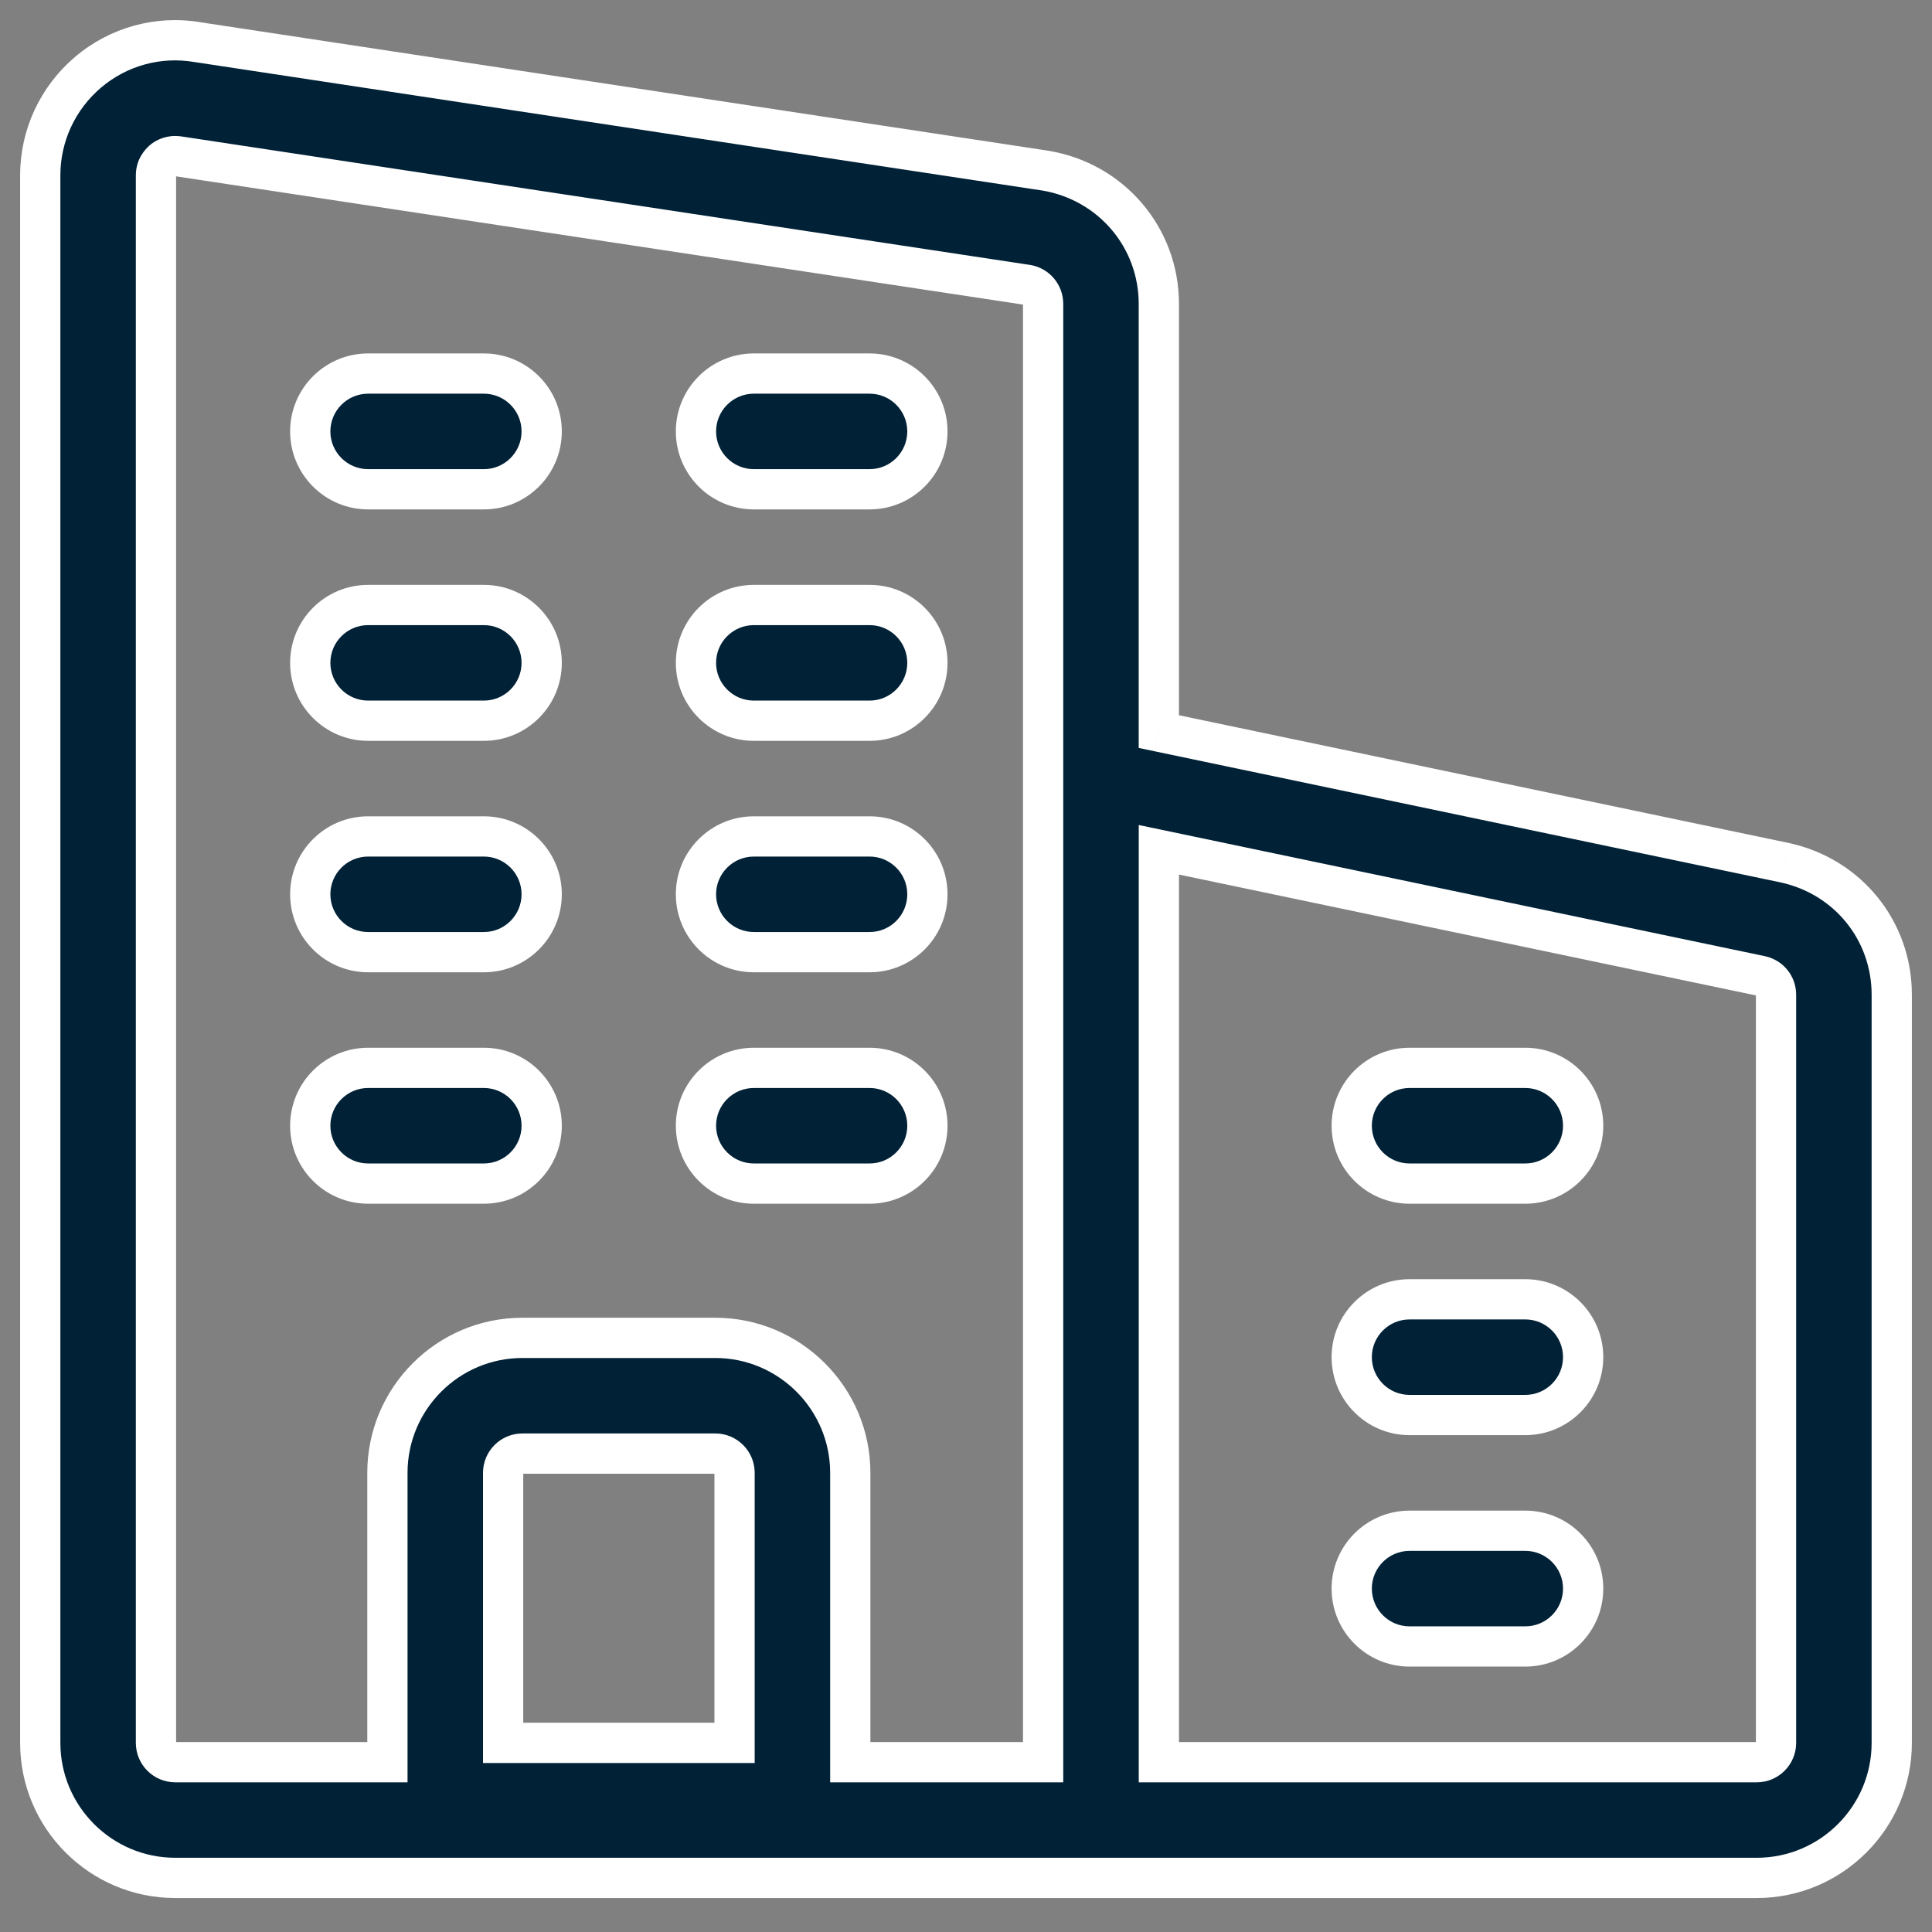 <svg width="48" height="48" viewBox="0 0 48 48" fill="none" xmlns="http://www.w3.org/2000/svg">
<rect x="0" y="0" width="48" height="48" fill="#808080" stroke="none"/>
<path fill-rule="evenodd" clip-rule="evenodd" d="M27.33 46.656H4.354C2.505 46.656 1 45.151 1 43.301V4.357C1 3.368 1.433 2.436 2.186 1.796C2.94 1.156 3.932 0.882 4.904 1.047L25.966 4.238C27.613 4.512 28.791 5.904 28.791 7.55V18.176L44.355 21.436C45.919 21.783 47 23.129 47 24.714V43.302C47 45.151 45.495 46.656 43.646 46.656H27.354L27.33 46.656ZM4.046 3.989C4.097 3.945 4.201 3.878 4.356 3.878C4.387 3.878 4.419 3.882 4.454 3.887L25.516 7.077C25.748 7.115 25.916 7.314 25.916 7.55V43.781H21.125V36.593C21.125 34.743 19.62 33.239 17.771 33.239H12.979C11.13 33.239 9.625 34.743 9.625 36.593V43.781H4.354C4.09 43.781 3.875 43.566 3.875 43.301V4.357C3.875 4.163 3.982 4.045 4.046 3.989ZM43.646 43.781H28.792V21.113L43.751 24.246C43.971 24.296 44.125 24.488 44.125 24.714V43.302C44.125 43.566 43.91 43.781 43.646 43.781ZM12.5 43.301H18.25V36.593C18.25 36.328 18.035 36.114 17.771 36.114H12.979C12.715 36.114 12.5 36.328 12.5 36.593V43.301ZM9.146 12.156H12.021C12.814 12.156 13.458 11.512 13.458 10.718C13.458 9.925 12.814 9.281 12.021 9.281H9.146C8.352 9.281 7.708 9.925 7.708 10.718C7.708 11.512 8.352 12.156 9.146 12.156ZM21.604 12.156H18.729C17.936 12.156 17.291 11.512 17.291 10.718C17.291 9.925 17.936 9.281 18.729 9.281H21.604C22.397 9.281 23.041 9.925 23.041 10.718C23.041 11.512 22.397 12.156 21.604 12.156ZM9.146 17.906H12.021C12.814 17.906 13.458 17.262 13.458 16.468C13.458 15.675 12.814 15.031 12.021 15.031H9.146C8.352 15.031 7.708 15.675 7.708 16.468C7.708 17.262 8.352 17.906 9.146 17.906ZM21.604 17.906H18.729C17.936 17.906 17.291 17.262 17.291 16.468C17.291 15.675 17.936 15.031 18.729 15.031H21.604C22.397 15.031 23.041 15.675 23.041 16.468C23.041 17.262 22.397 17.906 21.604 17.906ZM9.146 23.656H12.021C12.814 23.656 13.458 23.012 13.458 22.218C13.458 21.425 12.814 20.781 12.021 20.781H9.146C8.352 20.781 7.708 21.425 7.708 22.218C7.708 23.012 8.352 23.656 9.146 23.656ZM21.604 23.656H18.729C17.936 23.656 17.291 23.012 17.291 22.218C17.291 21.425 17.936 20.781 18.729 20.781H21.604C22.397 20.781 23.041 21.425 23.041 22.218C23.041 23.012 22.397 23.656 21.604 23.656ZM9.146 29.406H12.021C12.814 29.406 13.458 28.762 13.458 27.968C13.458 27.175 12.814 26.531 12.021 26.531H9.146C8.352 26.531 7.708 27.175 7.708 27.968C7.708 28.762 8.352 29.406 9.146 29.406ZM21.604 29.406H18.729C17.936 29.406 17.291 28.762 17.291 27.968C17.291 27.175 17.936 26.531 18.729 26.531H21.604C22.397 26.531 23.041 27.175 23.041 27.968C23.041 28.762 22.397 29.406 21.604 29.406ZM35.02 29.406H37.895C38.689 29.406 39.333 28.762 39.333 27.968C39.333 27.175 38.689 26.531 37.895 26.531H35.02C34.227 26.531 33.583 27.175 33.583 27.968C33.583 28.762 34.227 29.406 35.02 29.406ZM37.895 35.156H35.02C34.227 35.156 33.583 34.512 33.583 33.718C33.583 32.925 34.227 32.281 35.02 32.281H37.895C38.689 32.281 39.333 32.925 39.333 33.718C39.333 34.512 38.689 35.156 37.895 35.156ZM35.02 40.906H37.895C38.689 40.906 39.333 40.262 39.333 39.468C39.333 38.675 38.689 38.031 37.895 38.031H35.02C34.227 38.031 33.583 38.675 33.583 39.468C33.583 40.262 34.227 40.906 35.02 40.906Z" fill="#002136"/>
<path d="M27.33 46.656L27.334 46.156H27.33V46.656ZM2.186 1.796L2.51 2.177L2.186 1.796ZM4.904 1.047L4.821 1.54L4.829 1.541L4.904 1.047ZM25.966 4.238L26.048 3.745L26.041 3.744L25.966 4.238ZM28.791 18.176H28.291V18.582L28.689 18.666L28.791 18.176ZM44.355 21.436L44.463 20.948L44.457 20.947L44.355 21.436ZM27.354 46.656L27.35 47.156H27.354V46.656ZM4.046 3.989L3.721 3.608L3.716 3.613L4.046 3.989ZM4.454 3.887L4.372 4.381L4.379 4.382L4.454 3.887ZM25.516 7.077L25.598 6.583L25.591 6.582L25.516 7.077ZM25.916 43.781V44.281H26.416V43.781H25.916ZM21.125 43.781H20.625V44.281H21.125V43.781ZM9.625 43.781V44.281H10.125V43.781H9.625ZM28.792 43.781H28.292V44.281H28.792V43.781ZM28.792 21.113L28.894 20.623L28.292 20.497V21.113H28.792ZM43.751 24.246L43.861 23.759L43.854 23.757L43.751 24.246ZM18.25 43.301V43.801H18.75V43.301H18.25ZM12.5 43.301H12V43.801H12.5V43.301ZM4.354 47.156H27.33V46.156H4.354V47.156ZM0.5 43.301C0.5 45.427 2.228 47.156 4.354 47.156V46.156C2.781 46.156 1.5 44.875 1.5 43.301H0.5ZM0.5 4.357V43.301H1.5V4.357H0.5ZM1.863 1.415C0.998 2.15 0.5 3.221 0.5 4.357H1.5C1.5 3.515 1.868 2.723 2.51 2.177L1.863 1.415ZM4.988 0.554C3.87 0.364 2.728 0.68 1.863 1.415L2.51 2.177C3.151 1.632 3.995 1.4 4.821 1.54L4.988 0.554ZM26.041 3.744L4.979 0.553L4.829 1.541L25.891 4.733L26.041 3.744ZM29.291 7.55C29.291 5.657 27.934 4.059 26.048 3.745L25.884 4.731C27.291 4.966 28.291 6.15 28.291 7.55H29.291ZM29.291 18.176V7.55H28.291V18.176H29.291ZM44.457 20.947L28.894 17.687L28.689 18.666L44.252 21.926L44.457 20.947ZM47.5 24.714C47.5 22.893 46.254 21.346 44.463 20.948L44.247 21.925C45.584 22.221 46.5 23.365 46.5 24.714H47.5ZM47.5 43.302V24.714H46.5V43.302H47.5ZM43.646 47.156C45.771 47.156 47.5 45.427 47.5 43.302H46.5C46.5 44.875 45.219 46.156 43.646 46.156V47.156ZM27.354 47.156H43.646V46.156H27.354V47.156ZM27.325 47.156L27.35 47.156L27.358 46.156L27.334 46.156L27.325 47.156ZM4.356 3.378C4.047 3.378 3.832 3.514 3.721 3.608L4.37 4.37C4.366 4.373 4.363 4.375 4.36 4.376C4.358 4.377 4.356 4.377 4.355 4.378C4.353 4.378 4.354 4.378 4.356 4.378V3.378ZM4.536 3.394C4.489 3.386 4.426 3.378 4.356 3.378V4.378C4.351 4.378 4.349 4.378 4.352 4.378C4.355 4.378 4.361 4.379 4.372 4.381L4.536 3.394ZM25.591 6.582L4.529 3.393L4.379 4.382L25.441 7.571L25.591 6.582ZM26.416 7.55C26.416 7.071 26.072 6.662 25.598 6.583L25.434 7.57C25.433 7.57 25.43 7.569 25.428 7.567C25.425 7.566 25.423 7.564 25.422 7.562C25.418 7.558 25.416 7.553 25.416 7.55H26.416ZM26.416 43.781V7.55H25.416V43.781H26.416ZM21.125 44.281H25.916V43.281H21.125V44.281ZM20.625 36.593V43.781H21.625V36.593H20.625ZM17.771 33.739C19.344 33.739 20.625 35.02 20.625 36.593H21.625C21.625 34.467 19.896 32.739 17.771 32.739V33.739ZM12.979 33.739H17.771V32.739H12.979V33.739ZM10.125 36.593C10.125 35.02 11.406 33.739 12.979 33.739V32.739C10.853 32.739 9.125 34.467 9.125 36.593H10.125ZM10.125 43.781V36.593H9.125V43.781H10.125ZM4.354 44.281H9.625V43.281H4.354V44.281ZM3.375 43.301C3.375 43.842 3.813 44.281 4.354 44.281V43.281C4.356 43.281 4.359 43.281 4.363 43.282C4.365 43.284 4.367 43.285 4.369 43.287C4.37 43.288 4.372 43.29 4.373 43.293C4.374 43.296 4.375 43.299 4.375 43.301H3.375ZM3.375 4.357V43.301H4.375V4.357H3.375ZM3.716 3.613C3.601 3.714 3.375 3.958 3.375 4.357H4.375C4.375 4.355 4.375 4.357 4.374 4.361C4.373 4.365 4.372 4.368 4.371 4.369C4.37 4.37 4.37 4.37 4.371 4.369C4.372 4.368 4.373 4.366 4.376 4.365L3.716 3.613ZM28.792 44.281H43.646V43.281H28.792V44.281ZM28.292 21.113V43.781H29.292V21.113H28.292ZM43.854 23.757L28.894 20.623L28.689 21.602L43.649 24.736L43.854 23.757ZM44.625 24.714C44.625 24.254 44.31 23.86 43.861 23.759L43.641 24.734C43.641 24.734 43.641 24.734 43.641 24.734C43.64 24.734 43.64 24.734 43.639 24.733C43.639 24.733 43.638 24.733 43.636 24.732C43.634 24.73 43.632 24.729 43.63 24.726C43.628 24.724 43.627 24.721 43.626 24.719C43.626 24.717 43.625 24.716 43.625 24.715C43.625 24.715 43.625 24.715 43.625 24.714C43.625 24.714 43.625 24.714 43.625 24.714H44.625ZM44.625 43.302V24.714H43.625V43.302H44.625ZM43.646 44.281C44.186 44.281 44.625 43.842 44.625 43.302H43.625C43.625 43.3 43.625 43.296 43.627 43.293C43.628 43.29 43.629 43.288 43.631 43.287C43.632 43.285 43.634 43.284 43.637 43.283C43.641 43.281 43.644 43.281 43.646 43.281V44.281ZM18.25 42.801H12.5V43.801H18.25V42.801ZM17.75 36.593V43.301H18.75V36.593H17.75ZM17.771 36.614C17.769 36.614 17.765 36.613 17.762 36.612C17.759 36.611 17.757 36.609 17.756 36.608C17.755 36.606 17.753 36.604 17.752 36.601C17.75 36.598 17.75 36.595 17.75 36.593H18.75C18.75 36.052 18.311 35.614 17.771 35.614V36.614ZM12.979 36.614H17.771V35.614H12.979V36.614ZM13 36.593C13 36.595 12.999 36.598 12.998 36.601C12.997 36.604 12.995 36.606 12.994 36.608C12.992 36.609 12.99 36.611 12.988 36.612C12.984 36.613 12.981 36.614 12.979 36.614V35.614C12.438 35.614 12 36.052 12 36.593H13ZM13 43.301V36.593H12V43.301H13ZM12.021 11.656H9.146V12.656H12.021V11.656ZM12.958 10.718C12.958 11.236 12.538 11.656 12.021 11.656V12.656C13.091 12.656 13.958 11.788 13.958 10.718H12.958ZM12.021 9.781C12.538 9.781 12.958 10.201 12.958 10.718H13.958C13.958 9.649 13.091 8.781 12.021 8.781V9.781ZM9.146 9.781H12.021V8.781H9.146V9.781ZM8.208 10.718C8.208 10.201 8.629 9.781 9.146 9.781V8.781C8.076 8.781 7.208 9.649 7.208 10.718H8.208ZM9.146 11.656C8.629 11.656 8.208 11.236 8.208 10.718H7.208C7.208 11.788 8.076 12.656 9.146 12.656V11.656ZM18.729 12.656H21.604V11.656H18.729V12.656ZM16.791 10.718C16.791 11.788 17.659 12.656 18.729 12.656V11.656C18.212 11.656 17.791 11.236 17.791 10.718H16.791ZM18.729 8.781C17.659 8.781 16.791 9.649 16.791 10.718H17.791C17.791 10.201 18.212 9.781 18.729 9.781V8.781ZM21.604 8.781H18.729V9.781H21.604V8.781ZM23.541 10.718C23.541 9.649 22.674 8.781 21.604 8.781V9.781C22.121 9.781 22.541 10.201 22.541 10.718H23.541ZM21.604 12.656C22.674 12.656 23.541 11.788 23.541 10.718H22.541C22.541 11.236 22.121 11.656 21.604 11.656V12.656ZM12.021 17.406H9.146V18.406H12.021V17.406ZM12.958 16.468C12.958 16.986 12.538 17.406 12.021 17.406V18.406C13.091 18.406 13.958 17.538 13.958 16.468H12.958ZM12.021 15.531C12.538 15.531 12.958 15.951 12.958 16.468H13.958C13.958 15.399 13.091 14.531 12.021 14.531V15.531ZM9.146 15.531H12.021V14.531H9.146V15.531ZM8.208 16.468C8.208 15.951 8.629 15.531 9.146 15.531V14.531C8.076 14.531 7.208 15.399 7.208 16.468H8.208ZM9.146 17.406C8.629 17.406 8.208 16.986 8.208 16.468H7.208C7.208 17.538 8.076 18.406 9.146 18.406V17.406ZM18.729 18.406H21.604V17.406H18.729V18.406ZM16.791 16.468C16.791 17.538 17.659 18.406 18.729 18.406V17.406C18.212 17.406 17.791 16.986 17.791 16.468H16.791ZM18.729 14.531C17.659 14.531 16.791 15.399 16.791 16.468H17.791C17.791 15.951 18.212 15.531 18.729 15.531V14.531ZM21.604 14.531H18.729V15.531H21.604V14.531ZM23.541 16.468C23.541 15.399 22.674 14.531 21.604 14.531V15.531C22.121 15.531 22.541 15.951 22.541 16.468H23.541ZM21.604 18.406C22.674 18.406 23.541 17.538 23.541 16.468H22.541C22.541 16.986 22.121 17.406 21.604 17.406V18.406ZM12.021 23.156H9.146V24.156H12.021V23.156ZM12.958 22.218C12.958 22.736 12.538 23.156 12.021 23.156V24.156C13.091 24.156 13.958 23.288 13.958 22.218H12.958ZM12.021 21.281C12.538 21.281 12.958 21.701 12.958 22.218H13.958C13.958 21.149 13.091 20.281 12.021 20.281V21.281ZM9.146 21.281H12.021V20.281H9.146V21.281ZM8.208 22.218C8.208 21.701 8.629 21.281 9.146 21.281V20.281C8.076 20.281 7.208 21.149 7.208 22.218H8.208ZM9.146 23.156C8.629 23.156 8.208 22.736 8.208 22.218H7.208C7.208 23.288 8.076 24.156 9.146 24.156V23.156ZM18.729 24.156H21.604V23.156H18.729V24.156ZM16.791 22.218C16.791 23.288 17.659 24.156 18.729 24.156V23.156C18.212 23.156 17.791 22.736 17.791 22.218H16.791ZM18.729 20.281C17.659 20.281 16.791 21.149 16.791 22.218H17.791C17.791 21.701 18.212 21.281 18.729 21.281V20.281ZM21.604 20.281H18.729V21.281H21.604V20.281ZM23.541 22.218C23.541 21.149 22.674 20.281 21.604 20.281V21.281C22.121 21.281 22.541 21.701 22.541 22.218H23.541ZM21.604 24.156C22.674 24.156 23.541 23.288 23.541 22.218H22.541C22.541 22.736 22.121 23.156 21.604 23.156V24.156ZM12.021 28.906H9.146V29.906H12.021V28.906ZM12.958 27.968C12.958 28.486 12.538 28.906 12.021 28.906V29.906C13.091 29.906 13.958 29.038 13.958 27.968H12.958ZM12.021 27.031C12.538 27.031 12.958 27.451 12.958 27.968H13.958C13.958 26.899 13.091 26.031 12.021 26.031V27.031ZM9.146 27.031H12.021V26.031H9.146V27.031ZM8.208 27.968C8.208 27.451 8.629 27.031 9.146 27.031V26.031C8.076 26.031 7.208 26.899 7.208 27.968H8.208ZM9.146 28.906C8.629 28.906 8.208 28.486 8.208 27.968H7.208C7.208 29.038 8.076 29.906 9.146 29.906V28.906ZM18.729 29.906H21.604V28.906H18.729V29.906ZM16.791 27.968C16.791 29.038 17.659 29.906 18.729 29.906V28.906C18.212 28.906 17.791 28.486 17.791 27.968H16.791ZM18.729 26.031C17.659 26.031 16.791 26.899 16.791 27.968H17.791C17.791 27.451 18.212 27.031 18.729 27.031V26.031ZM21.604 26.031H18.729V27.031H21.604V26.031ZM23.541 27.968C23.541 26.899 22.674 26.031 21.604 26.031V27.031C22.121 27.031 22.541 27.451 22.541 27.968H23.541ZM21.604 29.906C22.674 29.906 23.541 29.038 23.541 27.968H22.541C22.541 28.486 22.121 28.906 21.604 28.906V29.906ZM37.895 28.906H35.02V29.906H37.895V28.906ZM38.833 27.968C38.833 28.486 38.413 28.906 37.895 28.906V29.906C38.965 29.906 39.833 29.038 39.833 27.968H38.833ZM37.895 27.031C38.413 27.031 38.833 27.451 38.833 27.968H39.833C39.833 26.899 38.965 26.031 37.895 26.031V27.031ZM35.02 27.031H37.895V26.031H35.02V27.031ZM34.083 27.968C34.083 27.451 34.503 27.031 35.02 27.031V26.031C33.951 26.031 33.083 26.899 33.083 27.968H34.083ZM35.02 28.906C34.503 28.906 34.083 28.486 34.083 27.968H33.083C33.083 29.038 33.951 29.906 35.02 29.906V28.906ZM35.02 35.656H37.895V34.656H35.02V35.656ZM33.083 33.718C33.083 34.788 33.951 35.656 35.02 35.656V34.656C34.503 34.656 34.083 34.236 34.083 33.718H33.083ZM35.02 31.781C33.951 31.781 33.083 32.649 33.083 33.718H34.083C34.083 33.201 34.503 32.781 35.02 32.781V31.781ZM37.895 31.781H35.02V32.781H37.895V31.781ZM39.833 33.718C39.833 32.649 38.965 31.781 37.895 31.781V32.781C38.413 32.781 38.833 33.201 38.833 33.718H39.833ZM37.895 35.656C38.965 35.656 39.833 34.788 39.833 33.718H38.833C38.833 34.236 38.413 34.656 37.895 34.656V35.656ZM37.895 40.406H35.02V41.406H37.895V40.406ZM38.833 39.468C38.833 39.986 38.413 40.406 37.895 40.406V41.406C38.965 41.406 39.833 40.538 39.833 39.468H38.833ZM37.895 38.531C38.413 38.531 38.833 38.951 38.833 39.468H39.833C39.833 38.399 38.965 37.531 37.895 37.531V38.531ZM35.02 38.531H37.895V37.531H35.02V38.531ZM34.083 39.468C34.083 38.951 34.503 38.531 35.02 38.531V37.531C33.951 37.531 33.083 38.399 33.083 39.468H34.083ZM35.02 40.406C34.503 40.406 34.083 39.986 34.083 39.468H33.083C33.083 40.538 33.951 41.406 35.02 41.406V40.406Z" fill="white"/>
</svg>
